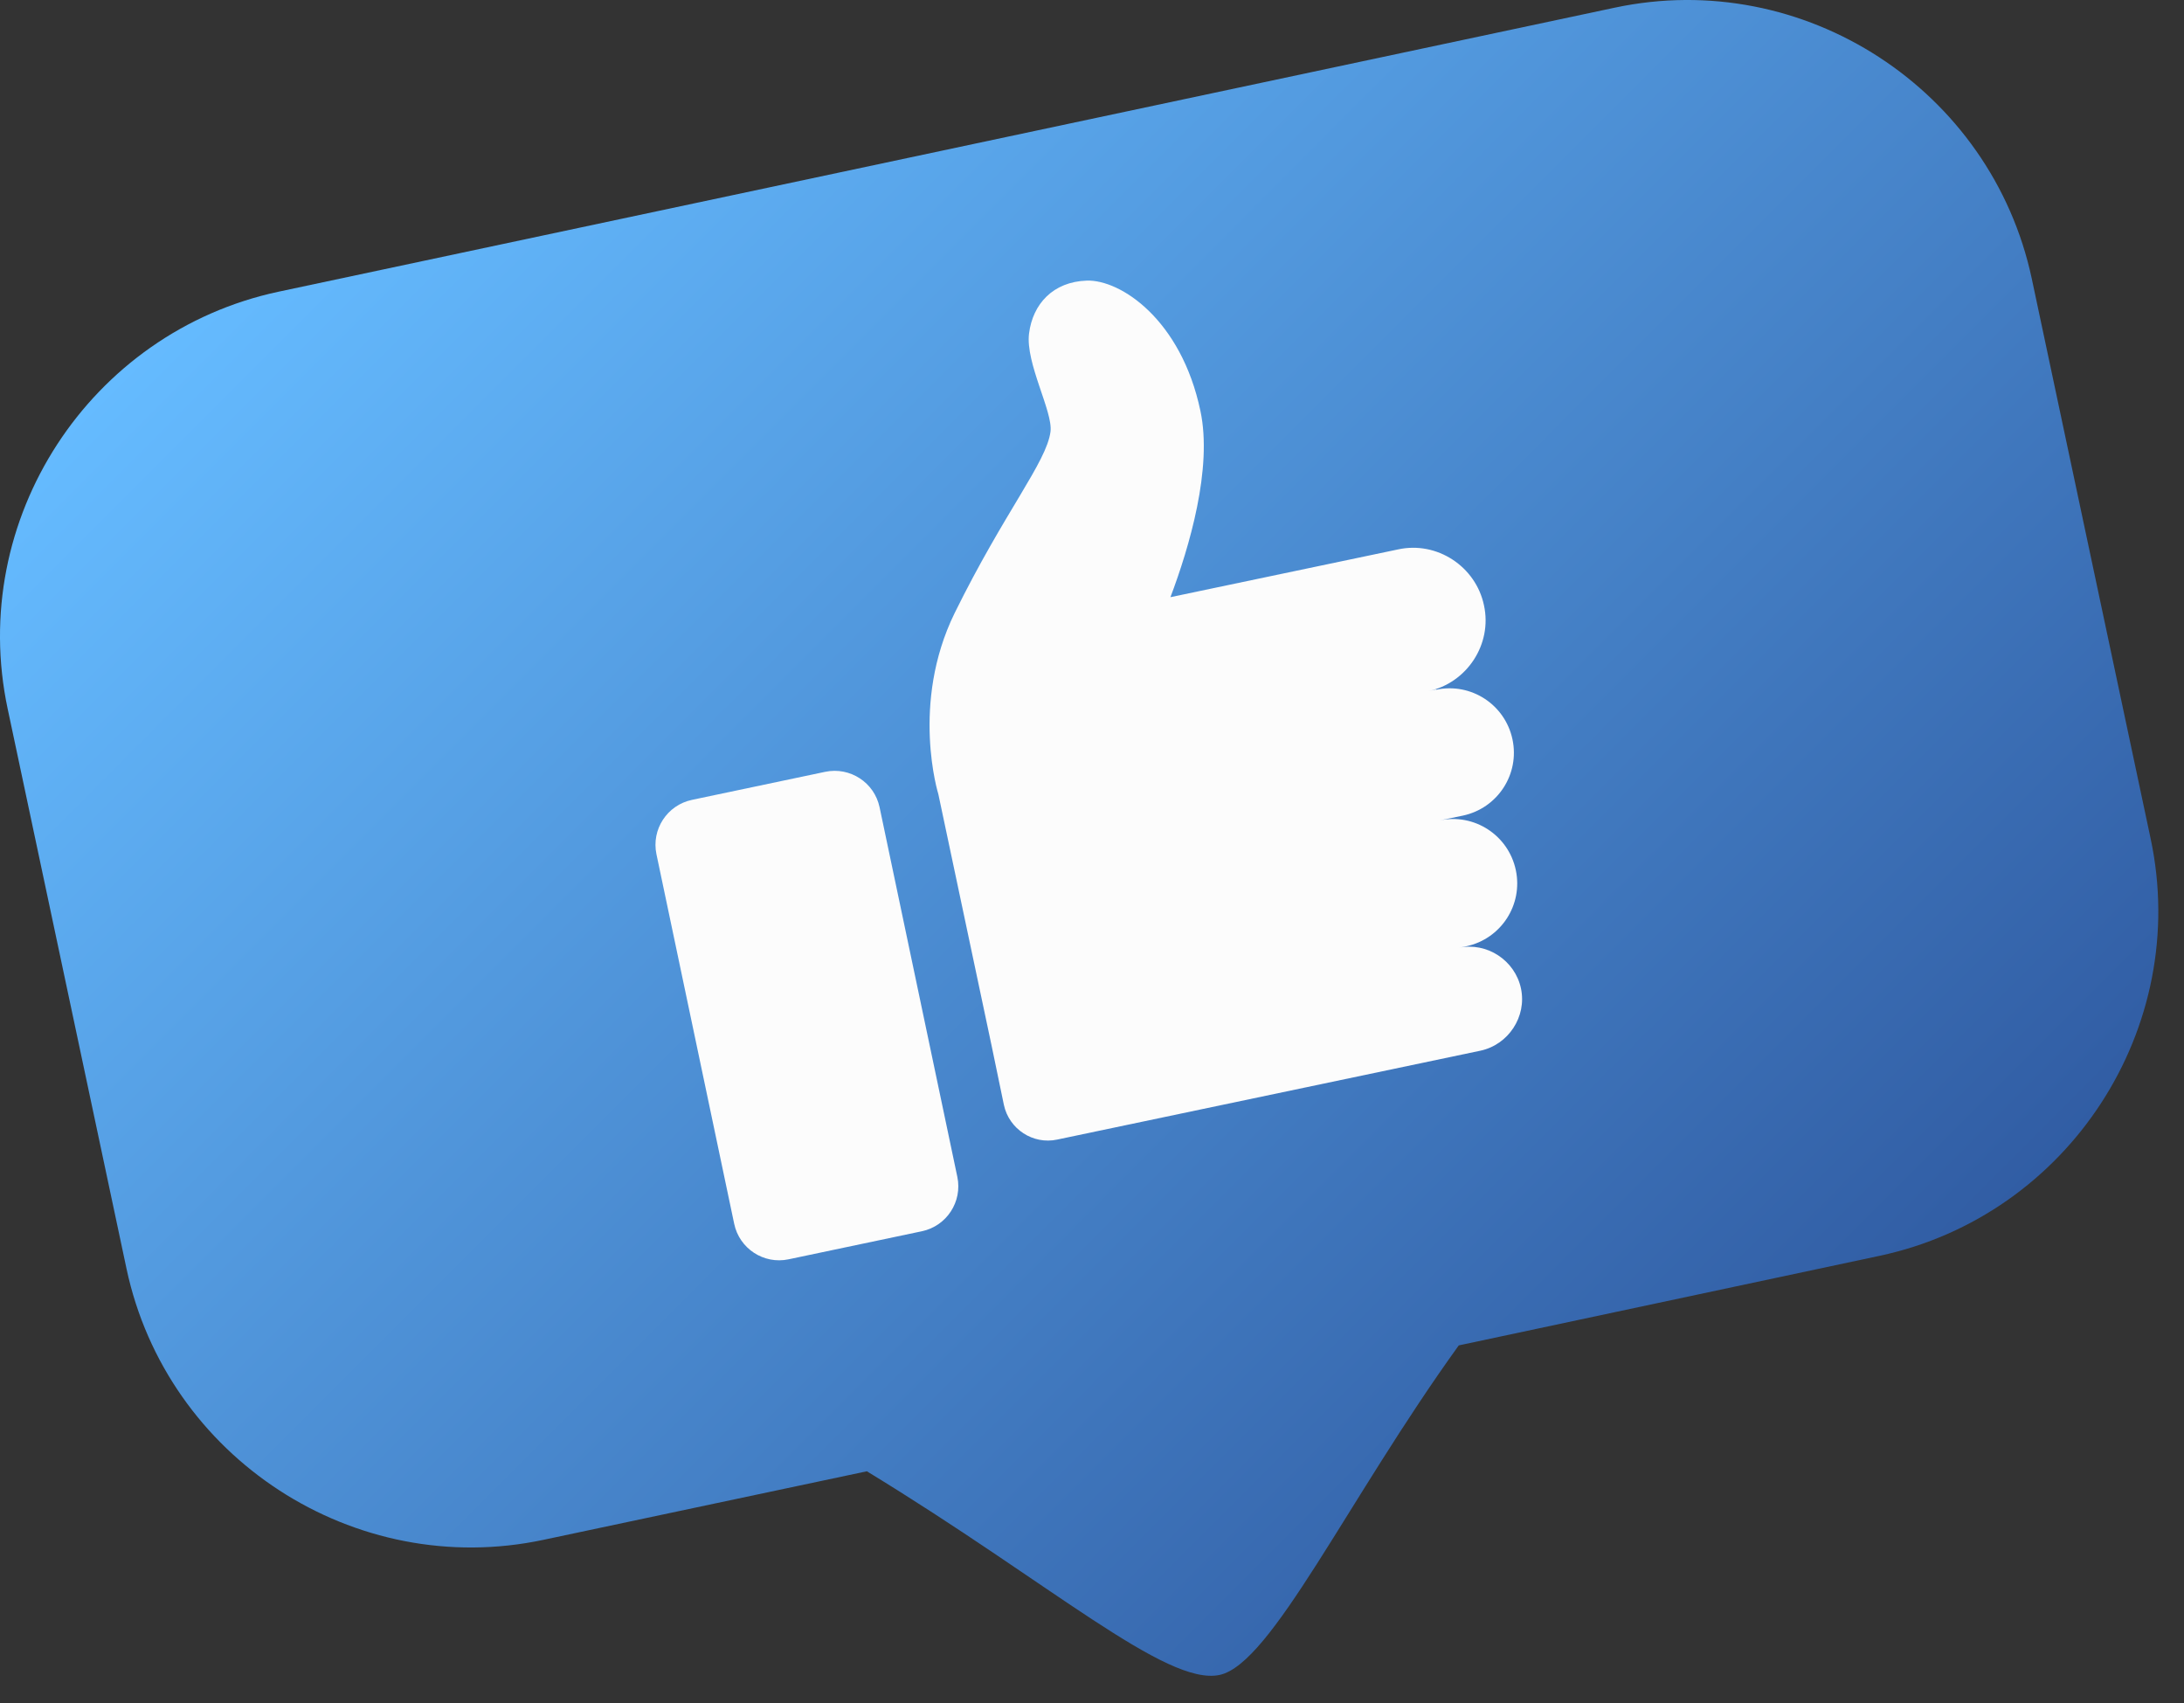 <svg width="59" height="46" viewBox="0 0 59 46" fill="none" xmlns="http://www.w3.org/2000/svg">
<rect x="0" y="0" width="59" height="46" fill="#333333" stroke="none"/>
<path d="M43.618 0.208L7.528 7.878C2.418 8.968 -0.882 14.038 0.208 19.148L3.418 34.268C4.508 39.378 9.578 42.678 14.688 41.588L23.418 39.738C28.378 42.758 31.508 45.548 32.948 45.238C34.348 44.938 36.388 40.528 39.408 36.338L50.778 33.918C55.888 32.828 59.188 27.758 58.098 22.648L54.888 7.528C53.798 2.418 48.728 -0.882 43.618 0.208Z" fill="url(#paint0_linear_5_5070)"/>
<path d="M22.293 20.846L18.692 21.604C18.022 21.745 17.593 22.403 17.734 23.073L19.834 33.054C19.975 33.724 20.632 34.154 21.302 34.013L24.904 33.255C25.574 33.114 26.003 32.456 25.862 31.786L23.762 21.805C23.621 21.134 22.963 20.706 22.293 20.846Z" fill="#FCFCFC"/>
<path d="M38.799 18.619L38.579 18.669C39.629 18.449 40.319 17.399 40.089 16.349C39.869 15.299 38.819 14.609 37.769 14.839L31.619 16.129C32.129 14.779 32.759 12.649 32.429 11.099C31.909 8.629 30.269 7.549 29.359 7.579C28.449 7.609 27.899 8.209 27.799 9.009C27.699 9.809 28.449 11.119 28.379 11.659C28.269 12.489 27.139 13.819 25.789 16.559C24.589 19.009 25.349 21.449 25.349 21.449L26.069 24.849L26.789 28.249L27.119 29.839C27.259 30.499 27.909 30.919 28.559 30.779L39.989 28.379C40.749 28.219 41.249 27.459 41.089 26.699C40.929 25.939 40.169 25.439 39.409 25.599L39.609 25.559C40.549 25.359 41.149 24.439 40.949 23.499C40.749 22.559 39.829 21.959 38.889 22.159L39.519 22.029C40.459 21.829 41.059 20.909 40.859 19.969C40.659 19.029 39.739 18.429 38.799 18.629V18.619Z" fill="#FCFCFC"/>
<defs>
<linearGradient id="paint0_linear_5_5070" x1="10.758" y1="2.498" x2="47.558" y2="39.288" gradientUnits="userSpaceOnUse">
<stop stop-color="#65BBFF"/>
<stop offset="1" stop-color="#315DA4"/>
</linearGradient>
</defs>
</svg>
